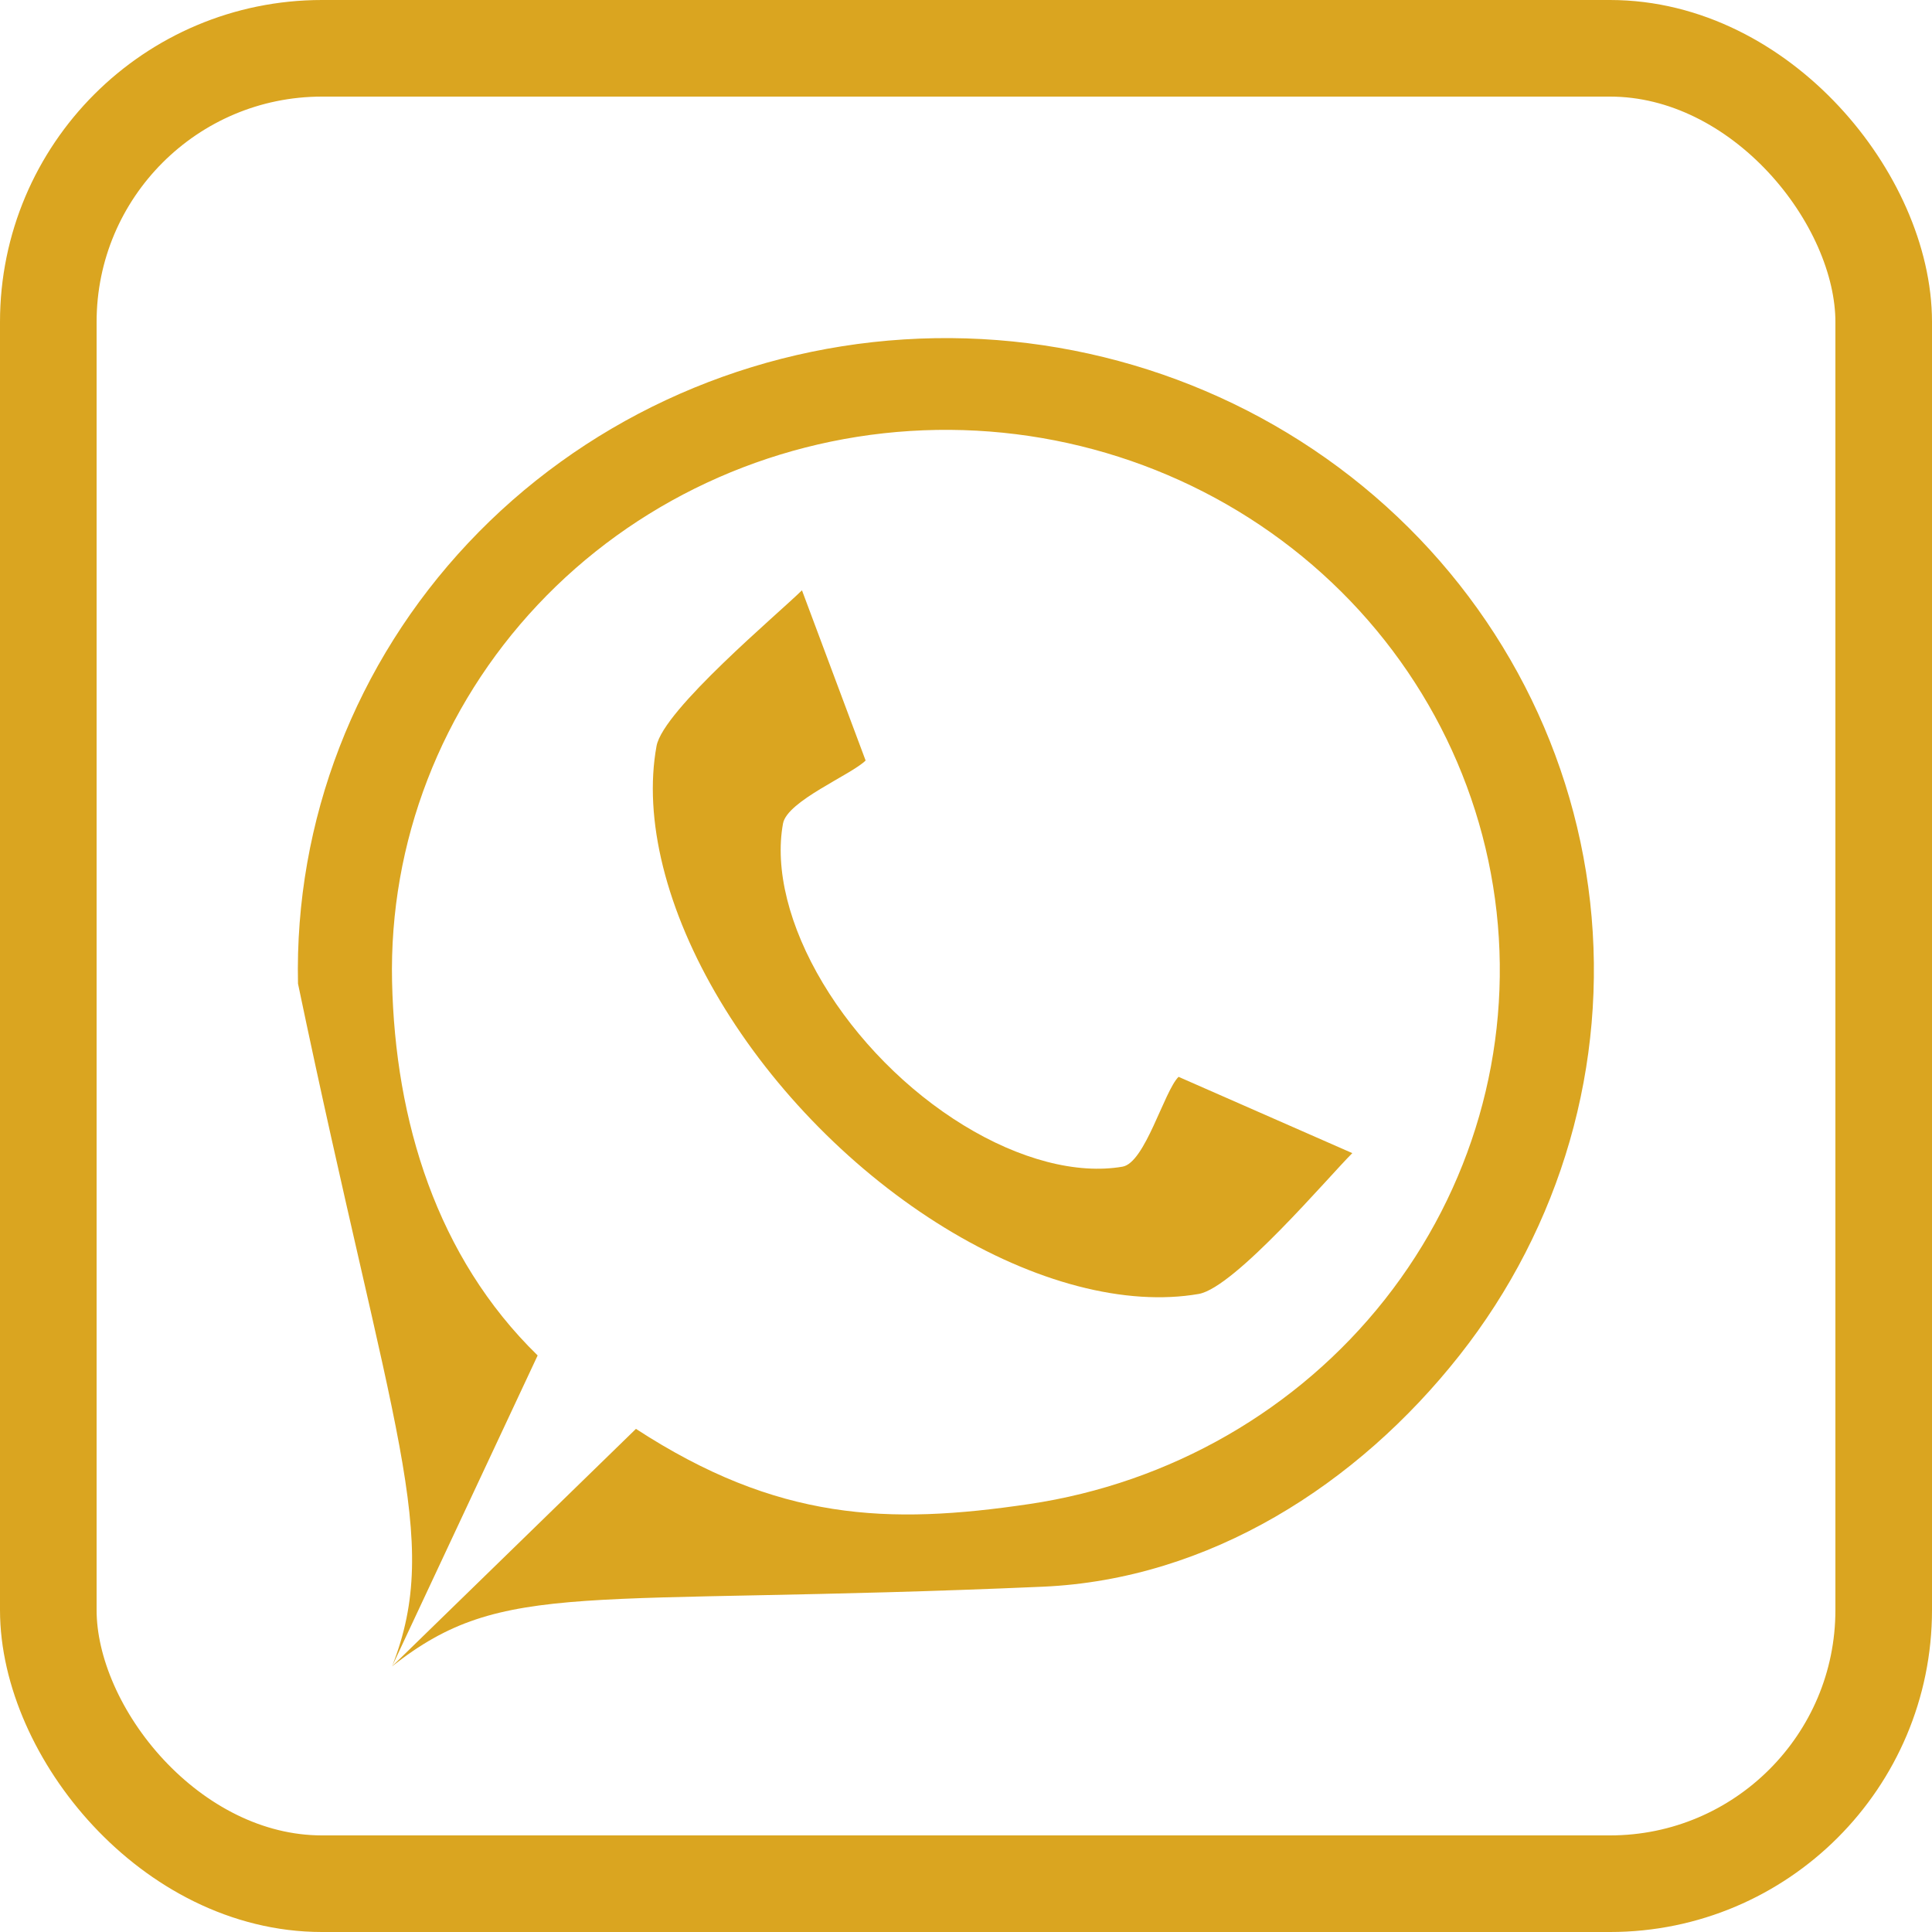 <svg width="40" height="40" viewBox="0 0 240 240" fill="none" xmlns="http://www.w3.org/2000/svg">
<rect x="6" y="6" width="228" height="228" rx="34" stroke="#DAA520" stroke-width="12"/>
<path d="M48.704 207C54.998 191 48.704 178.107 37.019 122.194C36.571 101.965 44.15 82.349 58.175 67.438C72.201 52.527 91.588 43.473 112.293 42.164C132.999 40.856 153.422 47.394 169.304 60.414C185.186 73.435 195.298 91.933 197.532 112.048C199.766 132.164 193.949 152.344 181.294 168.378C168.639 184.412 150.236 196.206 129.519 197.107C72.019 199.607 62.663 196 48.704 207L79 177.5C96.597 188.946 110.319 189.441 127.853 186.839C145.387 184.237 161.214 175.133 172.032 161.427C182.849 147.721 187.822 130.47 185.912 113.275C184.003 96.08 175.358 80.268 161.783 69.138C148.207 58.008 130.748 52.419 113.049 53.538C95.35 54.657 78.777 62.396 66.789 75.142C54.8 87.888 48.321 104.656 48.704 121.948C49.086 139.239 54.247 156.148 66.789 168.378L48.704 207Z" fill="#DAA520"/>
<path d="M167.989 143.246C165.118 146.087 153.384 159.968 148.9 160.741C144.416 161.514 139.321 161.185 133.906 159.773C128.492 158.361 122.864 155.893 117.343 152.511C111.823 149.128 106.518 144.898 101.732 140.06C96.946 135.222 92.772 129.873 89.449 124.316C86.126 118.76 83.719 113.105 82.365 107.676C81.011 102.247 80.737 97.149 81.558 92.673C82.379 88.198 96.752 76.169 99.623 73.329L107.53 94.474C105.732 96.253 97.783 99.496 97.269 102.299C96.754 105.102 96.926 108.295 97.774 111.695C98.622 115.095 100.13 118.636 102.211 122.116C104.292 125.596 106.906 128.946 109.903 131.976C112.9 135.006 116.223 137.655 119.68 139.773C123.137 141.892 126.662 143.437 130.053 144.321C133.444 145.206 136.634 145.412 139.443 144.928C142.251 144.443 144.607 135.547 146.405 133.768L167.989 143.246Z" fill="#DAA520"/>
</svg>
